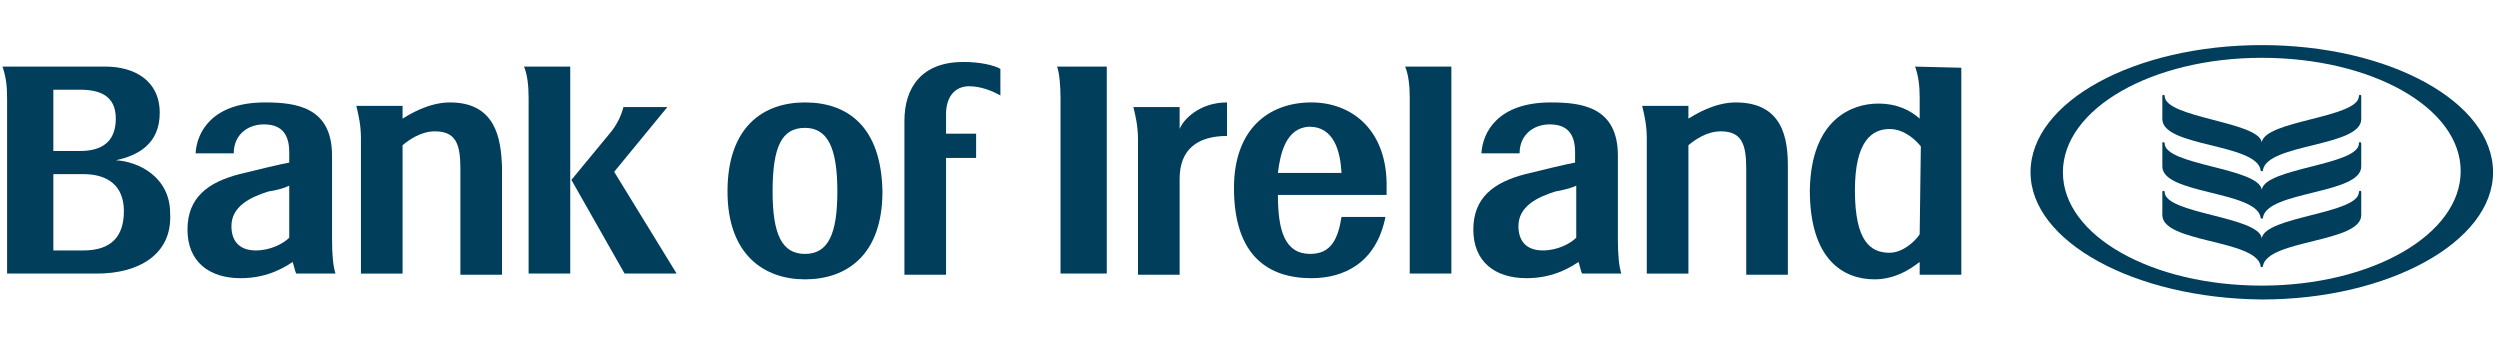 <svg version="1.1" id="svg5744" xmlns="http://www.w3.org/2000/svg" x="0" y="0" viewBox="0 0 216.2 29.7" style="enable-background:new 0 0 216.2 29.7" xml:space="preserve"><style>.st0{fill:#003e5c}</style><g id="layer1" transform="translate(-77.286 -659.042)"><path id="path678" class="st0" d="M155.5 669.5v13.3h3.6v-10.1h2.6v-2.1h-2.6v-1.7c0-1.4.7-2.4 2-2.4 1 0 2 .4 2.7.8V665c-.5-.3-1.7-.6-3.2-.6-3.6 0-5.1 2.2-5.1 5.1"/><path id="path684" class="st0" d="M146.9 681c-2 0-2.8-1.7-2.8-5.4 0-3.9.8-5.5 2.8-5.5s2.8 1.8 2.8 5.5-.8 5.4-2.8 5.4m0-13.1c-3.6 0-6.7 2.1-6.7 7.7 0 5.5 3.2 7.6 6.7 7.6s6.7-2 6.7-7.6c-.1-5.6-3-7.7-6.7-7.7"/><path id="path690" class="st0" d="M123 682.7v-15.2c0-1-.1-2-.4-2.7h4v17.9H123z"/><path id="path696" class="st0" d="M131.2 668.3h3.8l-4.6 5.6 5.4 8.8h-4.5l-4.6-8.1 3.3-4c.6-.7 1-1.5 1.2-2.3"/><path id="path702" class="st0" d="M81.9 674.1v6.6h2.6c2.4 0 3.5-1.2 3.5-3.4s-1.4-3.2-3.5-3.2h-2.6zm0-7.3v5.3h2.3c1.9 0 3.1-.8 3.1-2.8s-1.4-2.5-3.1-2.5h-2.3zm3.8 15.9h-7.8v-15.1c0-1.2-.1-1.9-.4-2.8h8.9c2.5 0 4.7 1.2 4.7 4 0 2.7-1.9 3.7-3.8 4.1 1.9.1 4.7 1.4 4.7 4.6.2 3.6-2.8 5.2-6.3 5.2"/><path id="path708" class="st0" d="M100.5 675.6c-1.6.5-3.2 1.3-3.2 3 0 1.4.8 2.1 2.1 2.1s2.4-.6 2.9-1.1v-4.5c-.4.2-1.1.4-1.8.5m-.3-7.7c2.7 0 5.8.4 5.8 4.6v7.2c0 1.4.1 2.4.3 3h-3.4c-.1-.2-.2-.7-.3-1-.5.3-2 1.4-4.5 1.4-2.7 0-4.6-1.4-4.6-4.2s1.8-4.1 4.5-4.8c1.2-.3 3.7-.9 4.3-1v-.9c0-1.9-1-2.4-2.2-2.4-1.4 0-2.6.9-2.6 2.5h-3.3c.1-1.8 1.4-4.4 6-4.4"/><path id="path714" class="st0" d="M116.2 667.9c-1.9 0-3.6 1.1-4.1 1.4v-1.1h-4c.2.8.4 1.7.4 2.8v11.7h3.6v-11.1c.6-.5 1.6-1.2 2.8-1.2 1.8 0 2.2 1.1 2.2 3.2v9.2h3.6v-9.4c-.1-2.3-.5-5.5-4.5-5.5"/><path id="path720" class="st0" d="M179.3 670.2v-1.9h-4c.2.8.4 1.7.4 2.8v11.7h3.6v-8.3c0-2.5 1.5-3.7 4.1-3.7v-2.9c-2.4 0-3.8 1.5-4.1 2.3"/><path id="path726" class="st0" d="M243.3 679.3c-.3.5-1.4 1.6-2.6 1.6-1.6 0-3-.9-3-5.4 0-4.3 1.5-5.3 3-5.3 1.3 0 2.3 1 2.7 1.5l-.1 7.6zm-.4-14.5c.3.8.4 1.7.4 2.7v1.8c-.8-.7-1.9-1.3-3.6-1.3-2.2 0-5.8 1.3-5.9 7.5 0 6 2.9 7.7 5.6 7.7 2.2 0 3.7-1.4 3.9-1.5v1.1h3.6v-17.9l-4-.1z"/><path id="path732" class="st0" d="M169 682.7v-15.2c0-1-.1-2.2-.3-2.7h4.3v17.9h-4z"/><path id="path738" class="st0" d="M199.2 682.7v-15.2c0-1-.1-2-.4-2.7h4v17.9h-3.6z"/><path id="path744" class="st0" d="M187.8 674h5.5c-.1-1.8-.6-4-2.8-4-2 .1-2.5 2.3-2.7 4m9.4 1.3v.6h-9.4c0 3.1.6 5.1 2.8 5.1 1.8 0 2.4-1.3 2.7-3.2h3.8c-.8 4-3.6 5.3-6.4 5.3-3.7 0-6.7-1.9-6.7-7.8 0-5.1 3-7.4 6.7-7.4 3.5 0 6.6 2.4 6.5 7.4"/><path id="path750" class="st0" d="M211.8 675.6c-1.6.5-3.2 1.3-3.2 3 0 1.4.8 2.1 2.1 2.1s2.4-.6 2.9-1.1v-4.5c-.4.2-1.2.4-1.8.5m-.4-7.7c2.7 0 5.8.4 5.8 4.6v7.2c0 1.4.1 2.4.3 3h-3.4c-.1-.2-.2-.7-.3-1-.5.3-2 1.4-4.5 1.4-2.7 0-4.6-1.4-4.6-4.2s1.8-4.1 4.5-4.8c1.2-.3 3.7-.9 4.3-1v-.9c0-1.9-1-2.4-2.2-2.4-1.4 0-2.6.9-2.6 2.5h-3.3c.1-1.8 1.4-4.4 6-4.4"/><path id="path756" class="st0" d="M227.4 667.9c-1.9 0-3.6 1.1-4.1 1.4v-1.1h-4c.2.8.4 1.7.4 2.8v11.7h3.6v-11.1c.6-.5 1.6-1.2 2.8-1.2 1.8 0 2.2 1.1 2.2 3.2v9.2h3.6v-9.4c0-2.3-.4-5.5-4.5-5.5"/></g><path class="st0" d="M195.6 12.3c.3-1.9 8.4-2.1 8.4-4 0 0 0-.1.1-.1 0 0 .1 0 .1.1v2c0 2.4-8.1 2.1-8.5 4.4 0 .1 0 .1-.1.1s-.1 0-.1-.1c-.4-2.3-8.5-2-8.5-4.4v-2s0-.1.1-.1c0 0 .1 0 .1.1 0 1.9 8.1 2.2 8.4 4"/><path class="st0" d="M195.6 16.4c.3-1.9 8.4-2.1 8.4-4 0-.1 0-.1.1-.1 0 0 .1 0 .1.1v2c0 2.4-8.1 2.1-8.5 4.4 0 .1 0 .1-.1.1s-.1 0-.1-.1c-.4-2.3-8.5-2-8.5-4.4v-2c0-.1 0-.1.1-.1 0 0 .1 0 .1.1 0 1.9 8.1 2.1 8.4 4"/><path class="st0" d="M195.6 20.6c.3-1.9 8.4-2.1 8.4-4 0 0 0-.1.1-.1 0 0 .1 0 .1.1v2c0 2.4-8.1 2.1-8.5 4.4 0 0 0 .1-.1.1s-.1 0-.1-.1c-.4-2.3-8.5-2-8.5-4.4v-2s0-.1.1-.1c0 0 .1 0 .1.1 0 1.9 8.1 2.1 8.4 4"/><path class="st0" d="M175.6 14.9c0-6.1 9-11 20-11s20 4.9 20 11c0 6-9 11-20 11-11-.1-20-5-20-11m20 9.8c9.5 0 17.2-4.4 17.2-9.9S205.1 5 195.6 5s-17.2 4.4-17.2 9.9 7.7 9.8 17.2 9.8"/></svg>